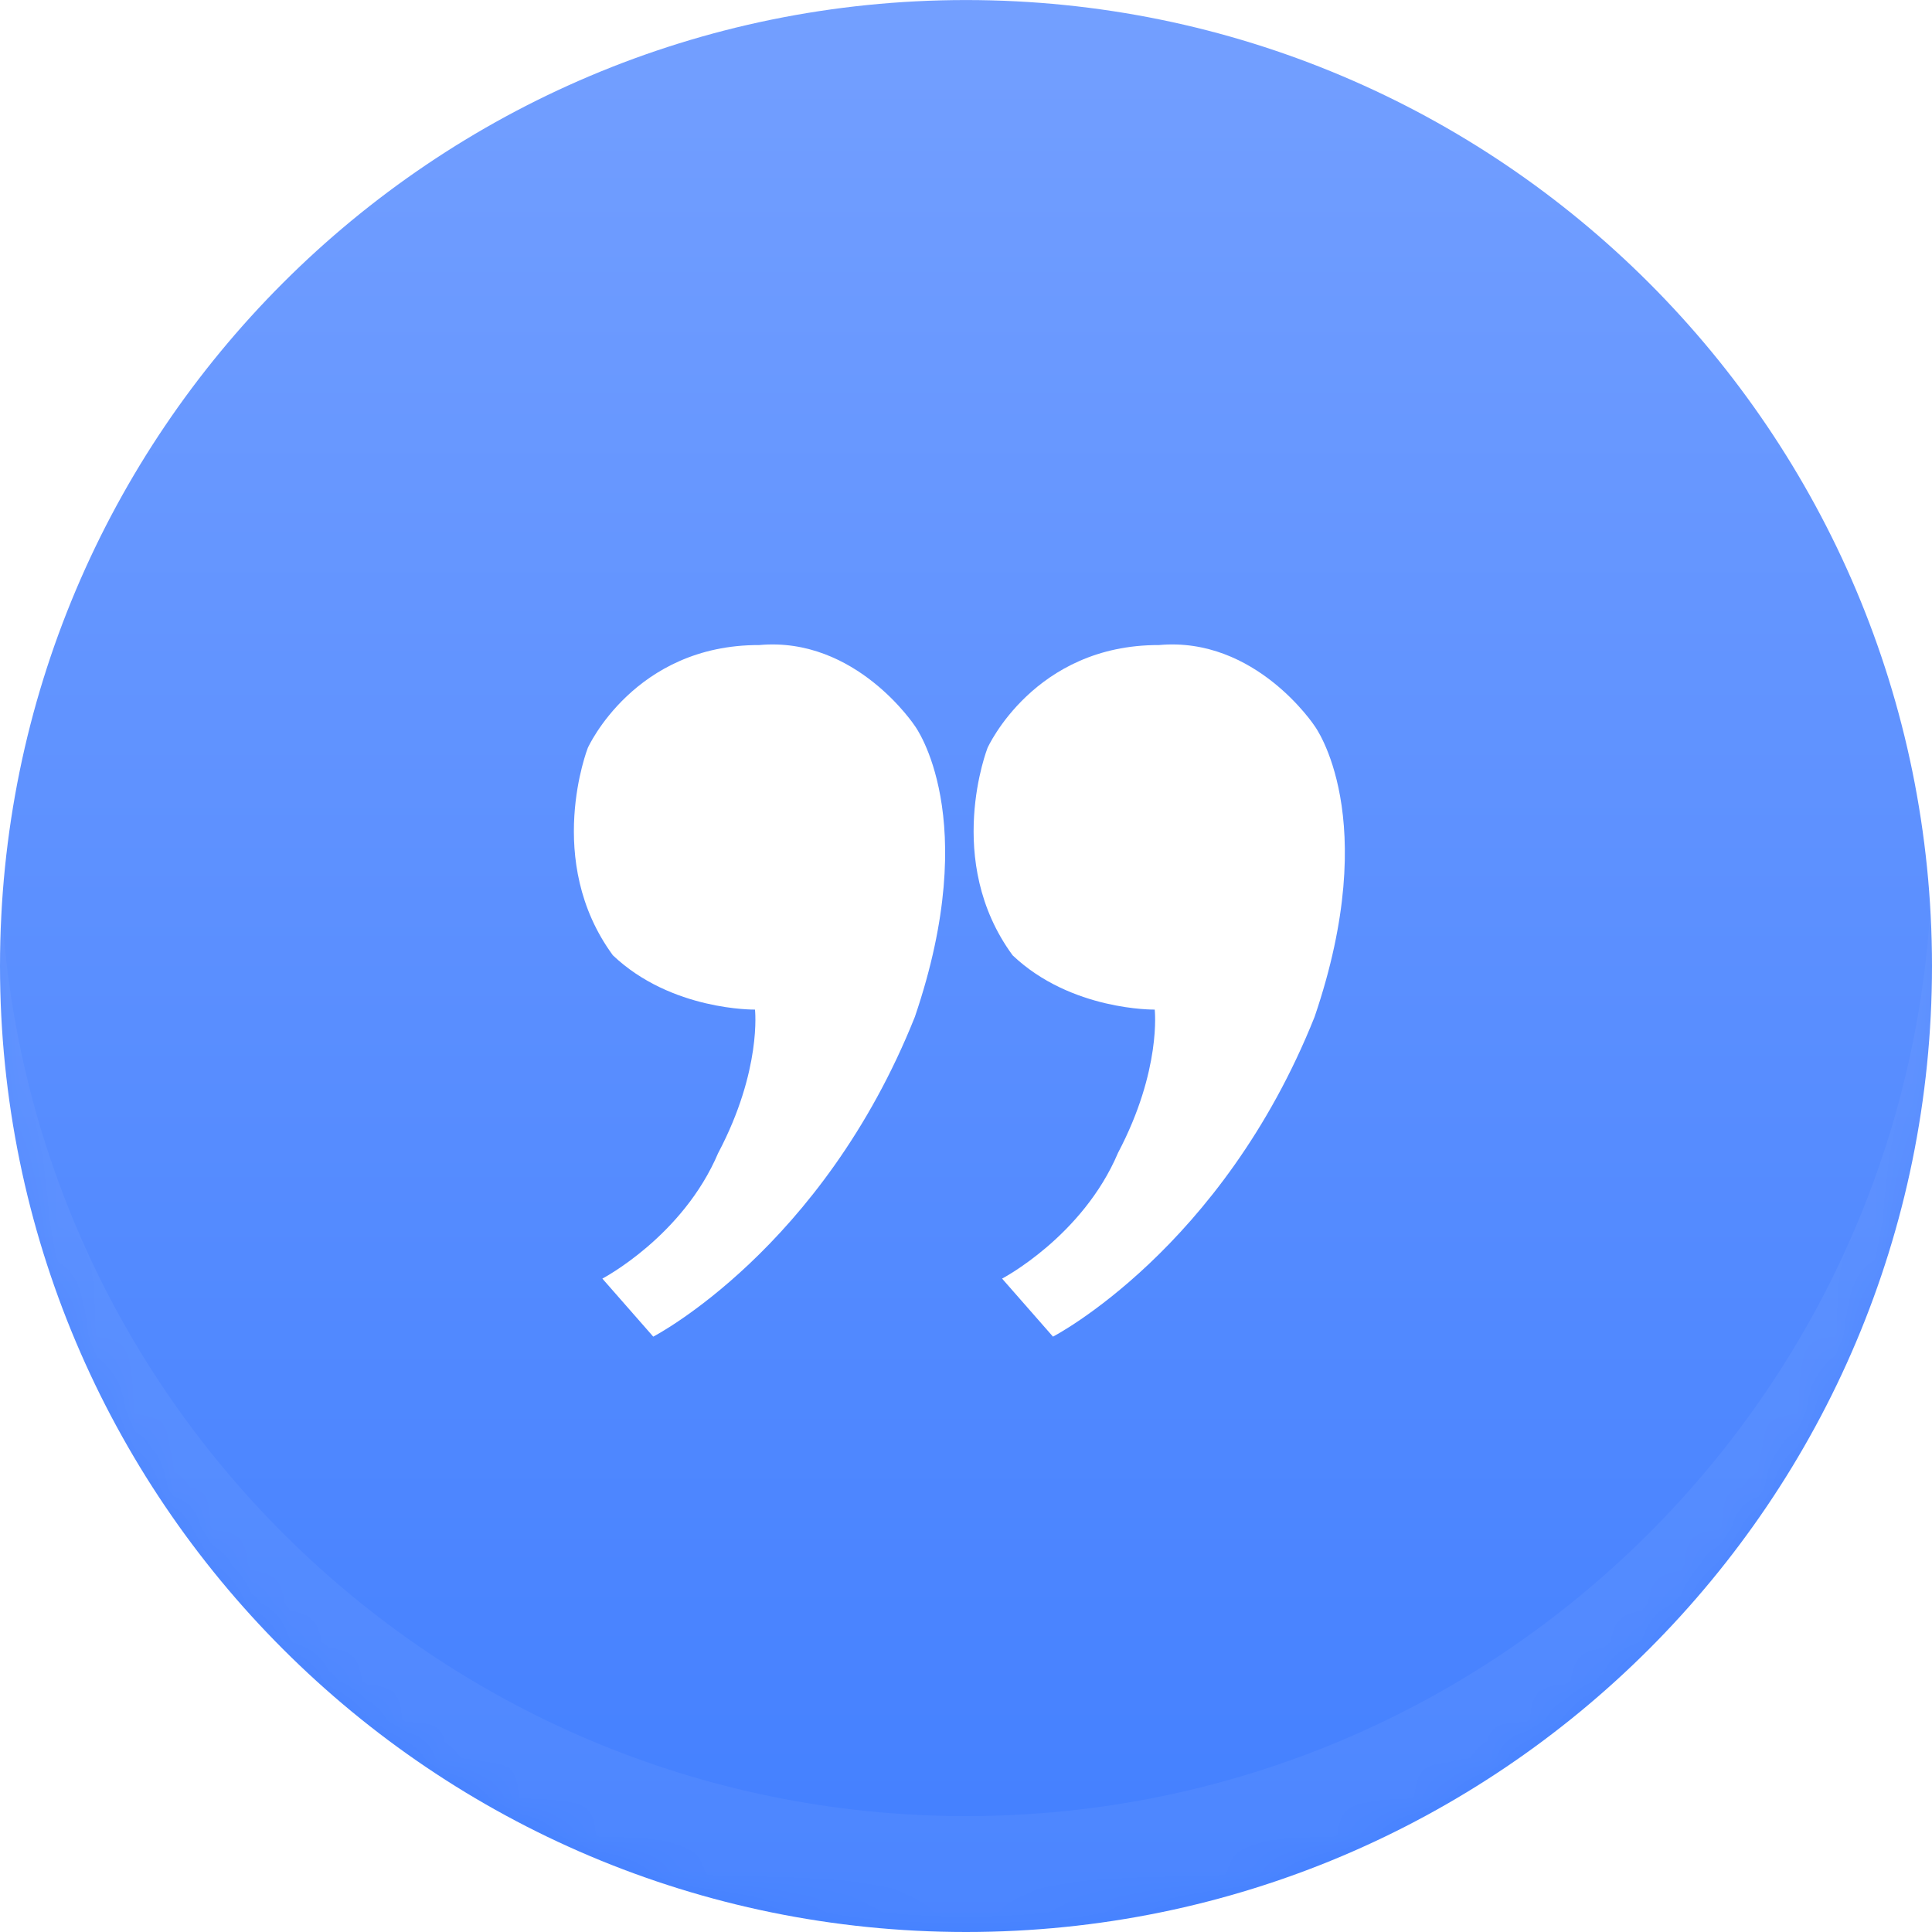 <svg xmlns="http://www.w3.org/2000/svg" width="50" height="50" viewBox="0 0 50 50"><defs><linearGradient id="hpbsc" x1="25" x2="25" y1="50" y2="0" gradientUnits="userSpaceOnUse"><stop offset="0" stop-color="#427fff"/><stop offset="1" stop-color="#739fff"/></linearGradient><filter id="hpbsa" width="200%" height="200%" x="-50%" y="-50%"><feGaussianBlur in="SourceGraphic" result="FeGaussianBlur1092Out" stdDeviation="5 5"/></filter><mask id="hpbsb"><path fill="#fff" d="M25 .001C38.807.001 50 11.193 50 25c0 13.808-11.193 25-25 25S0 38.808 0 25C0 11.193 11.193.001 25 .001z"/></mask><filter id="hpbsd" width="200%" height="200%" x="-50%" y="-50%"><feGaussianBlur in="SourceGraphic" result="FeGaussianBlur1099Out" stdDeviation="2.5 2.5"/></filter><mask id="hpbse"><path fill="#fff" d="M25 .001C38.807.001 50 11.193 50 25c0 13.808-11.193 25-25 25S0 38.808 0 25C0 11.193 11.193.001 25 .001z"/></mask></defs><g><g><path fill="#fff" fill-opacity=".1" d="M-10 60v-70h70v70zM0 25c0 13.808 11.193 25 25 25s25-11.192 25-25C50 11.194 38.807.001 25 .001S0 11.193 0 25z" filter="url(#hpbsa)" mask="url(&quot;#hpbsb&quot;)"/><path fill="url(#hpbsc)" d="M25 .001C38.807.001 50 11.193 50 25c0 13.808-11.193 25-25 25S0 38.808 0 25C0 11.193 11.193.001 25 .001z"/><path fill="#fff" fill-opacity=".1" d="M-10 60v-70h70v70zM0 25c0 13.808 11.193 25 25 25s25-11.192 25-25C50 11.194 38.807.001 25 .001S0 11.193 0 25z" filter="url(#hpbsa)" mask="url(&quot;#hpbsb&quot;)"/><path fill="#fff" fill-opacity=".05" d="M-5 58V-8h60v66zm5-36c0 13.808 11.193 25 25 25s25-11.192 25-25C50 8.194 38.807-2.999 25-2.999S0 8.193 0 22z" filter="url(#hpbsd)" mask="url(&quot;#hpbse&quot;)"/></g><g><path fill="#fff" d="M18.59 29.834c1.13-2.145.949-3.706.949-3.706s-2.162.036-3.678-1.405c-1.795-2.448-.648-5.369-.648-5.369s1.204-2.67 4.436-2.66c2.503-.227 4.028 2.094 4.028 2.094s1.762 2.356 0 7.527c-2.401 6.017-6.771 8.277-6.771 8.277l-1.317-1.502s2.083-1.089 3-3.256zm10.345 0c1.13-2.145.949-3.706.949-3.706s-2.162.036-3.678-1.405c-1.795-2.448-.648-5.369-.648-5.369s1.204-2.67 4.436-2.66c2.503-.227 4.028 2.094 4.028 2.094s1.762 2.356 0 7.527c-2.401 6.017-6.771 8.277-6.771 8.277l-1.317-1.502s2.083-1.089 3.001-3.256z"/></g></g></svg>